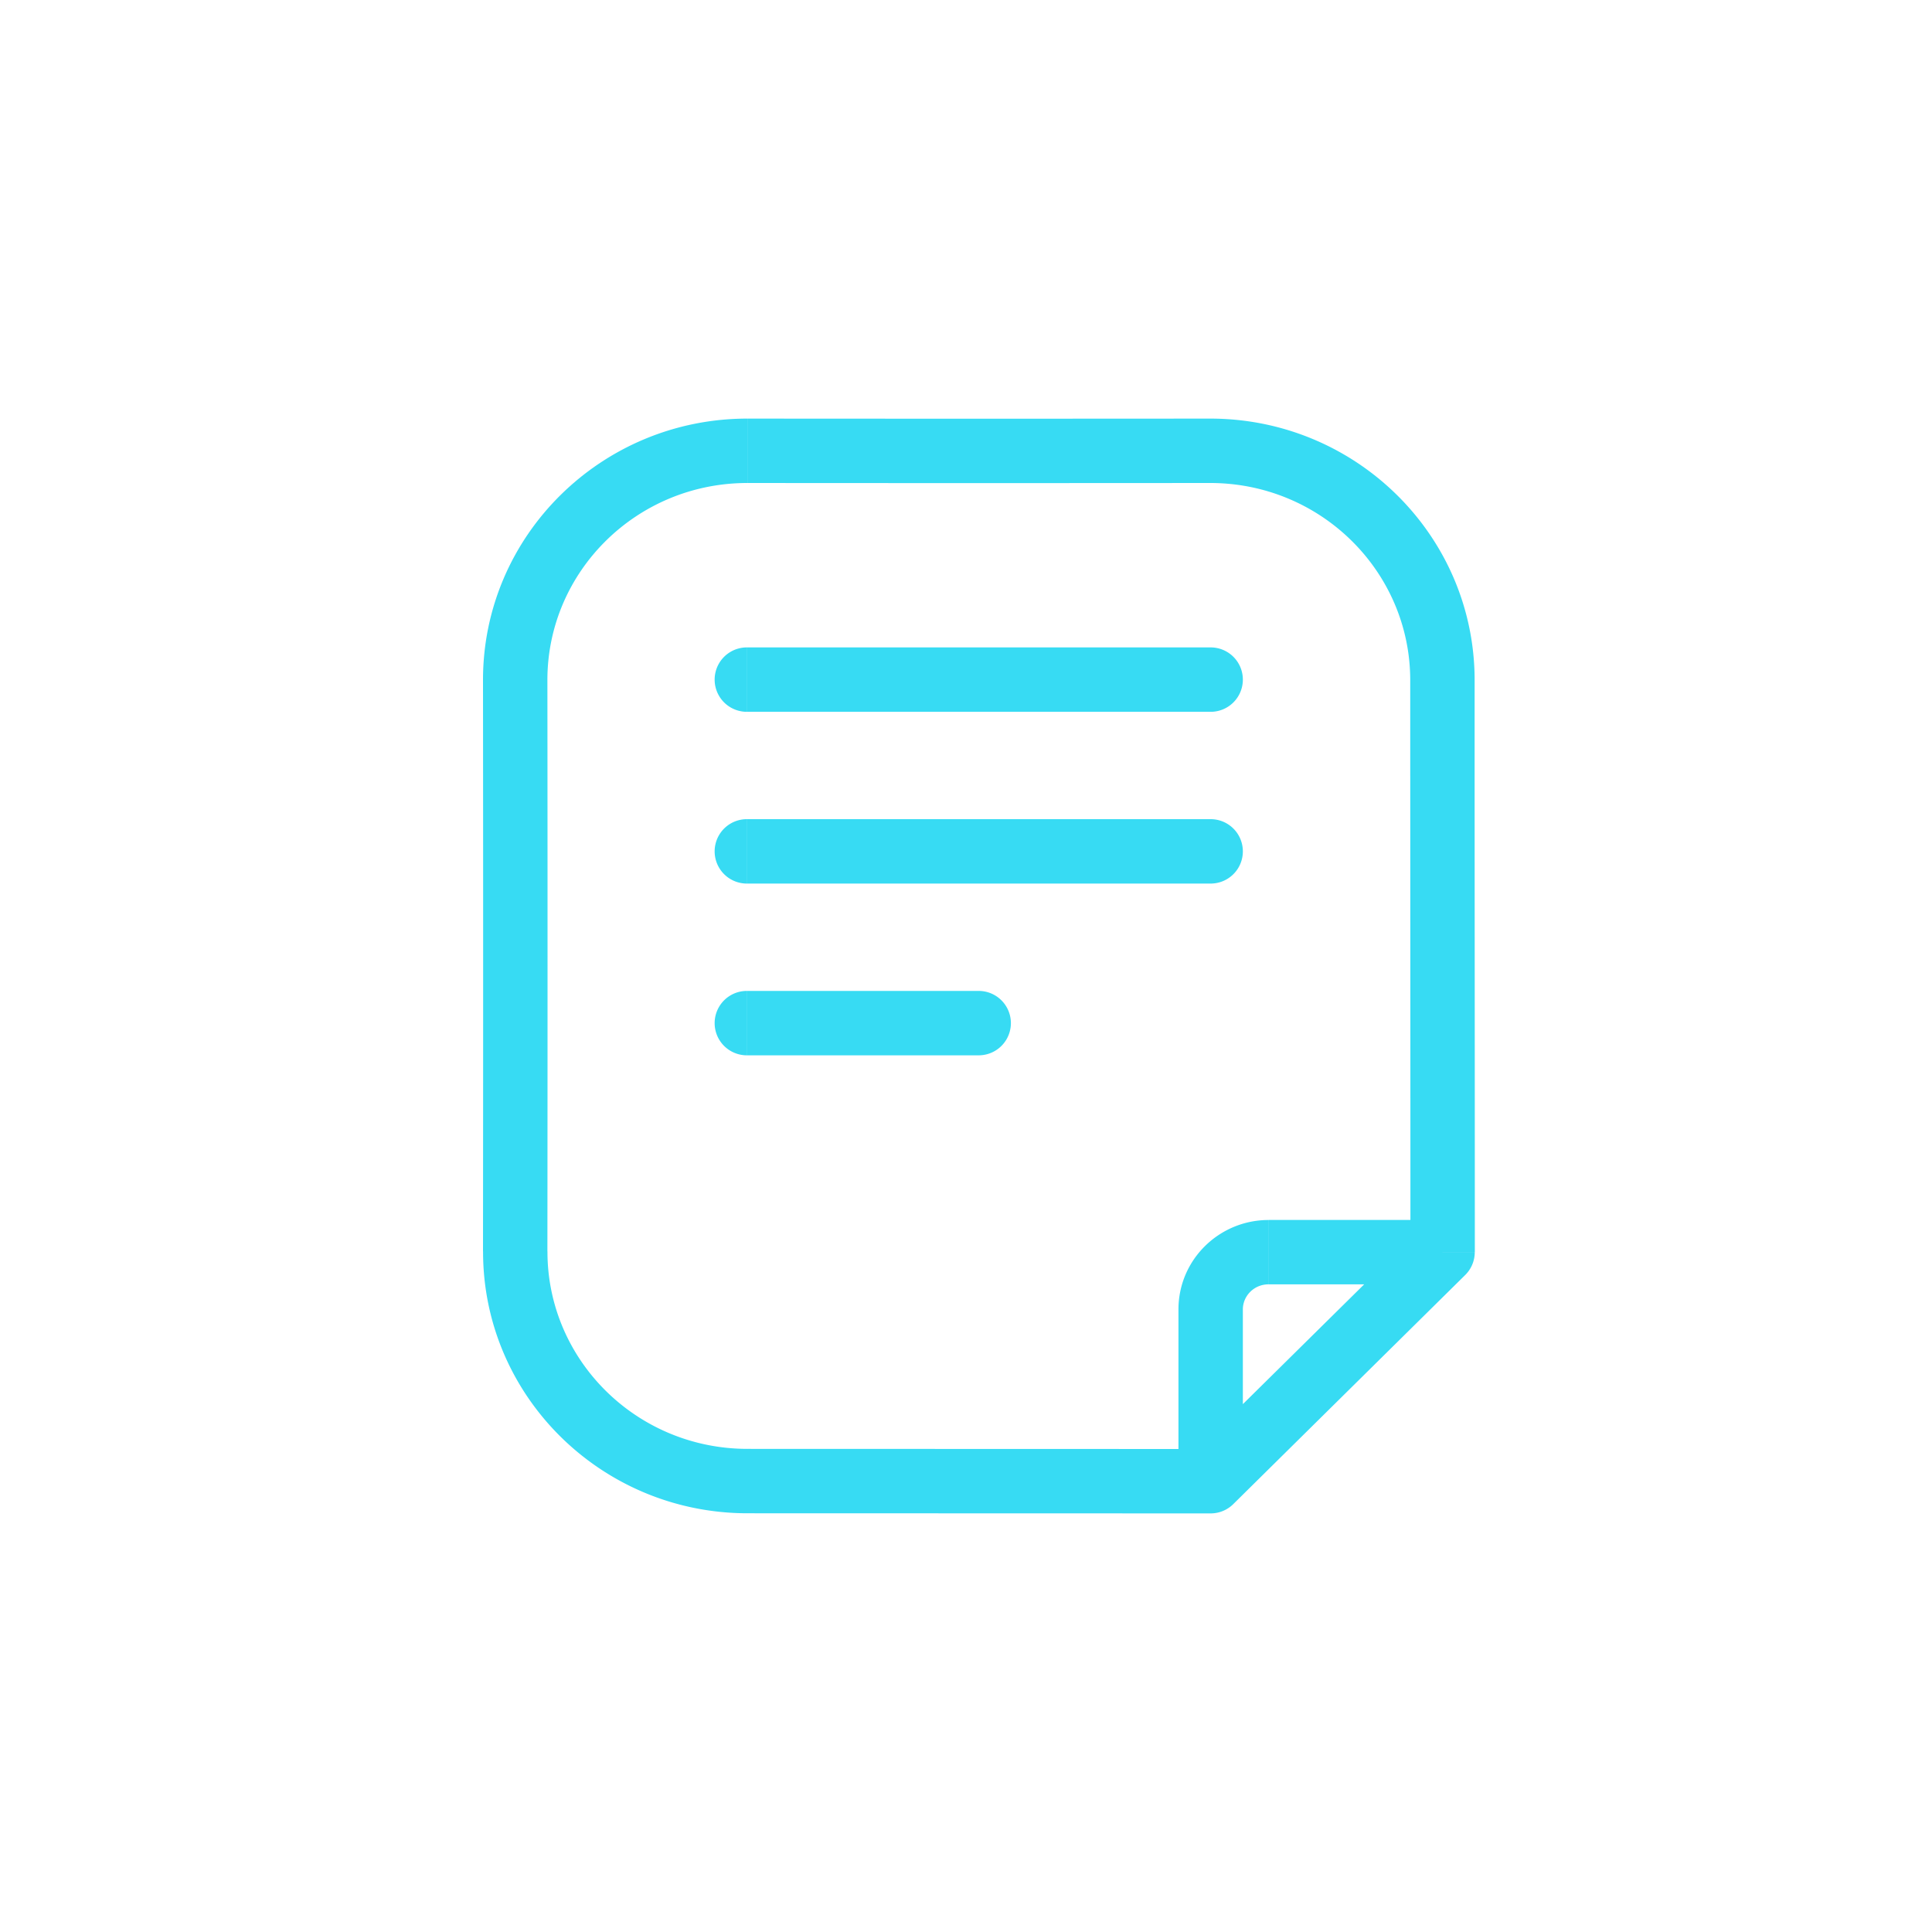 <svg xmlns="http://www.w3.org/2000/svg" fill="none" width="28" height="28" viewBox="0 0 28 30">
  <g filter="url(#a)">
    <path fill="#37DBF3" d="M17.799 22v.5a.5.5 0 0 0 .351-.144L17.8 22Zm3.601-3.556.351.355a.5.5 0 0 0 .149-.355h-.5ZM17.789 6v-.5.5Zm3.608 3.563h-.5.5ZM10.607 6v.5V6ZM7 9.563h.5H7Zm3.607 12.435v.5-.5ZM7 18.433h-.5.5Zm3.597-9.38a.5.5 0 1 0 0 1v-1Zm7.202 1a.5.5 0 1 0 0-1v1Zm-7.202 1.667a.5.5 0 1 0 0 1v-1Zm7.202 1a.5.5 0 1 0 0-1v1Zm-7.202 1.667a.5.5 0 1 0 0 1v-1Zm3.6 1a.5.5 0 1 0 0-1v1ZM10.608 6.5c2.394.002 4.788.002 7.182 0v-1c-2.394.002-4.788.002-7.182 0v1Zm10.29 3.063c0 2.933.003 5.548.003 8.88h1c0-3.336-.004-5.944-.003-8.88h-1ZM17.799 21.5l-7.192-.002v1l7.192.002v-1ZM7.5 18.433c.003-3.07.003-5.8 0-8.87h-1c.003 3.07.003 5.8 0 8.87h1Zm13.9-.49h-2.7v1h2.7v-1Zm-4.101 1.39V22h1v-2.667h-1Zm3.75-1.245-3.601 3.556.702.712 3.601-3.557-.702-.711Zm-2.35-.144c-.767 0-1.4.616-1.4 1.389h1c0-.21.173-.39.4-.39v-1ZM17.79 6.5c1.722-.001 3.108 1.377 3.108 3.063h1c0-2.25-1.845-4.065-4.109-4.063v1Zm-7.182-1C8.344 5.498 6.497 7.314 6.5 9.564l1-.001C7.498 7.877 8.884 6.499 10.607 6.5v-1Zm0 15.998c-1.723 0-3.109-1.379-3.107-3.065h-1c-.002 2.25 1.844 4.065 4.107 4.065v-1Zm-.01-11.445H17.8v-1h-7.202v1Zm0 2.667H17.8v-1h-7.202v1Zm0 2.667h3.6v-1h-3.6v1Z"/>
  </g>
  <defs>
    <filter id="a" width="27.4" height="29" x=".5" y=".5" color-interpolation-filters="sRGB" filterUnits="userSpaceOnUse">
      <feFlood flood-opacity="0" result="BackgroundImageFix"/>
      <feColorMatrix in="SourceAlpha" result="hardAlpha" values="0 0 0 0 0 0 0 0 0 0 0 0 0 0 0 0 0 0 127 0"/>
      <feOffset dy="1"/>
      <feGaussianBlur stdDeviation="3"/>
      <feComposite in2="hardAlpha" operator="out"/>
      <feColorMatrix values="0 0 0 0 0.216 0 0 0 0 0.859 0 0 0 0 0.953 0 0 0 0.6 0"/>
      <feBlend in2="BackgroundImageFix" result="effect1_dropShadow_77_339"/>
      <feBlend in="SourceGraphic" in2="effect1_dropShadow_77_339" result="shape"/>
    </filter>
  </defs>
</svg>
